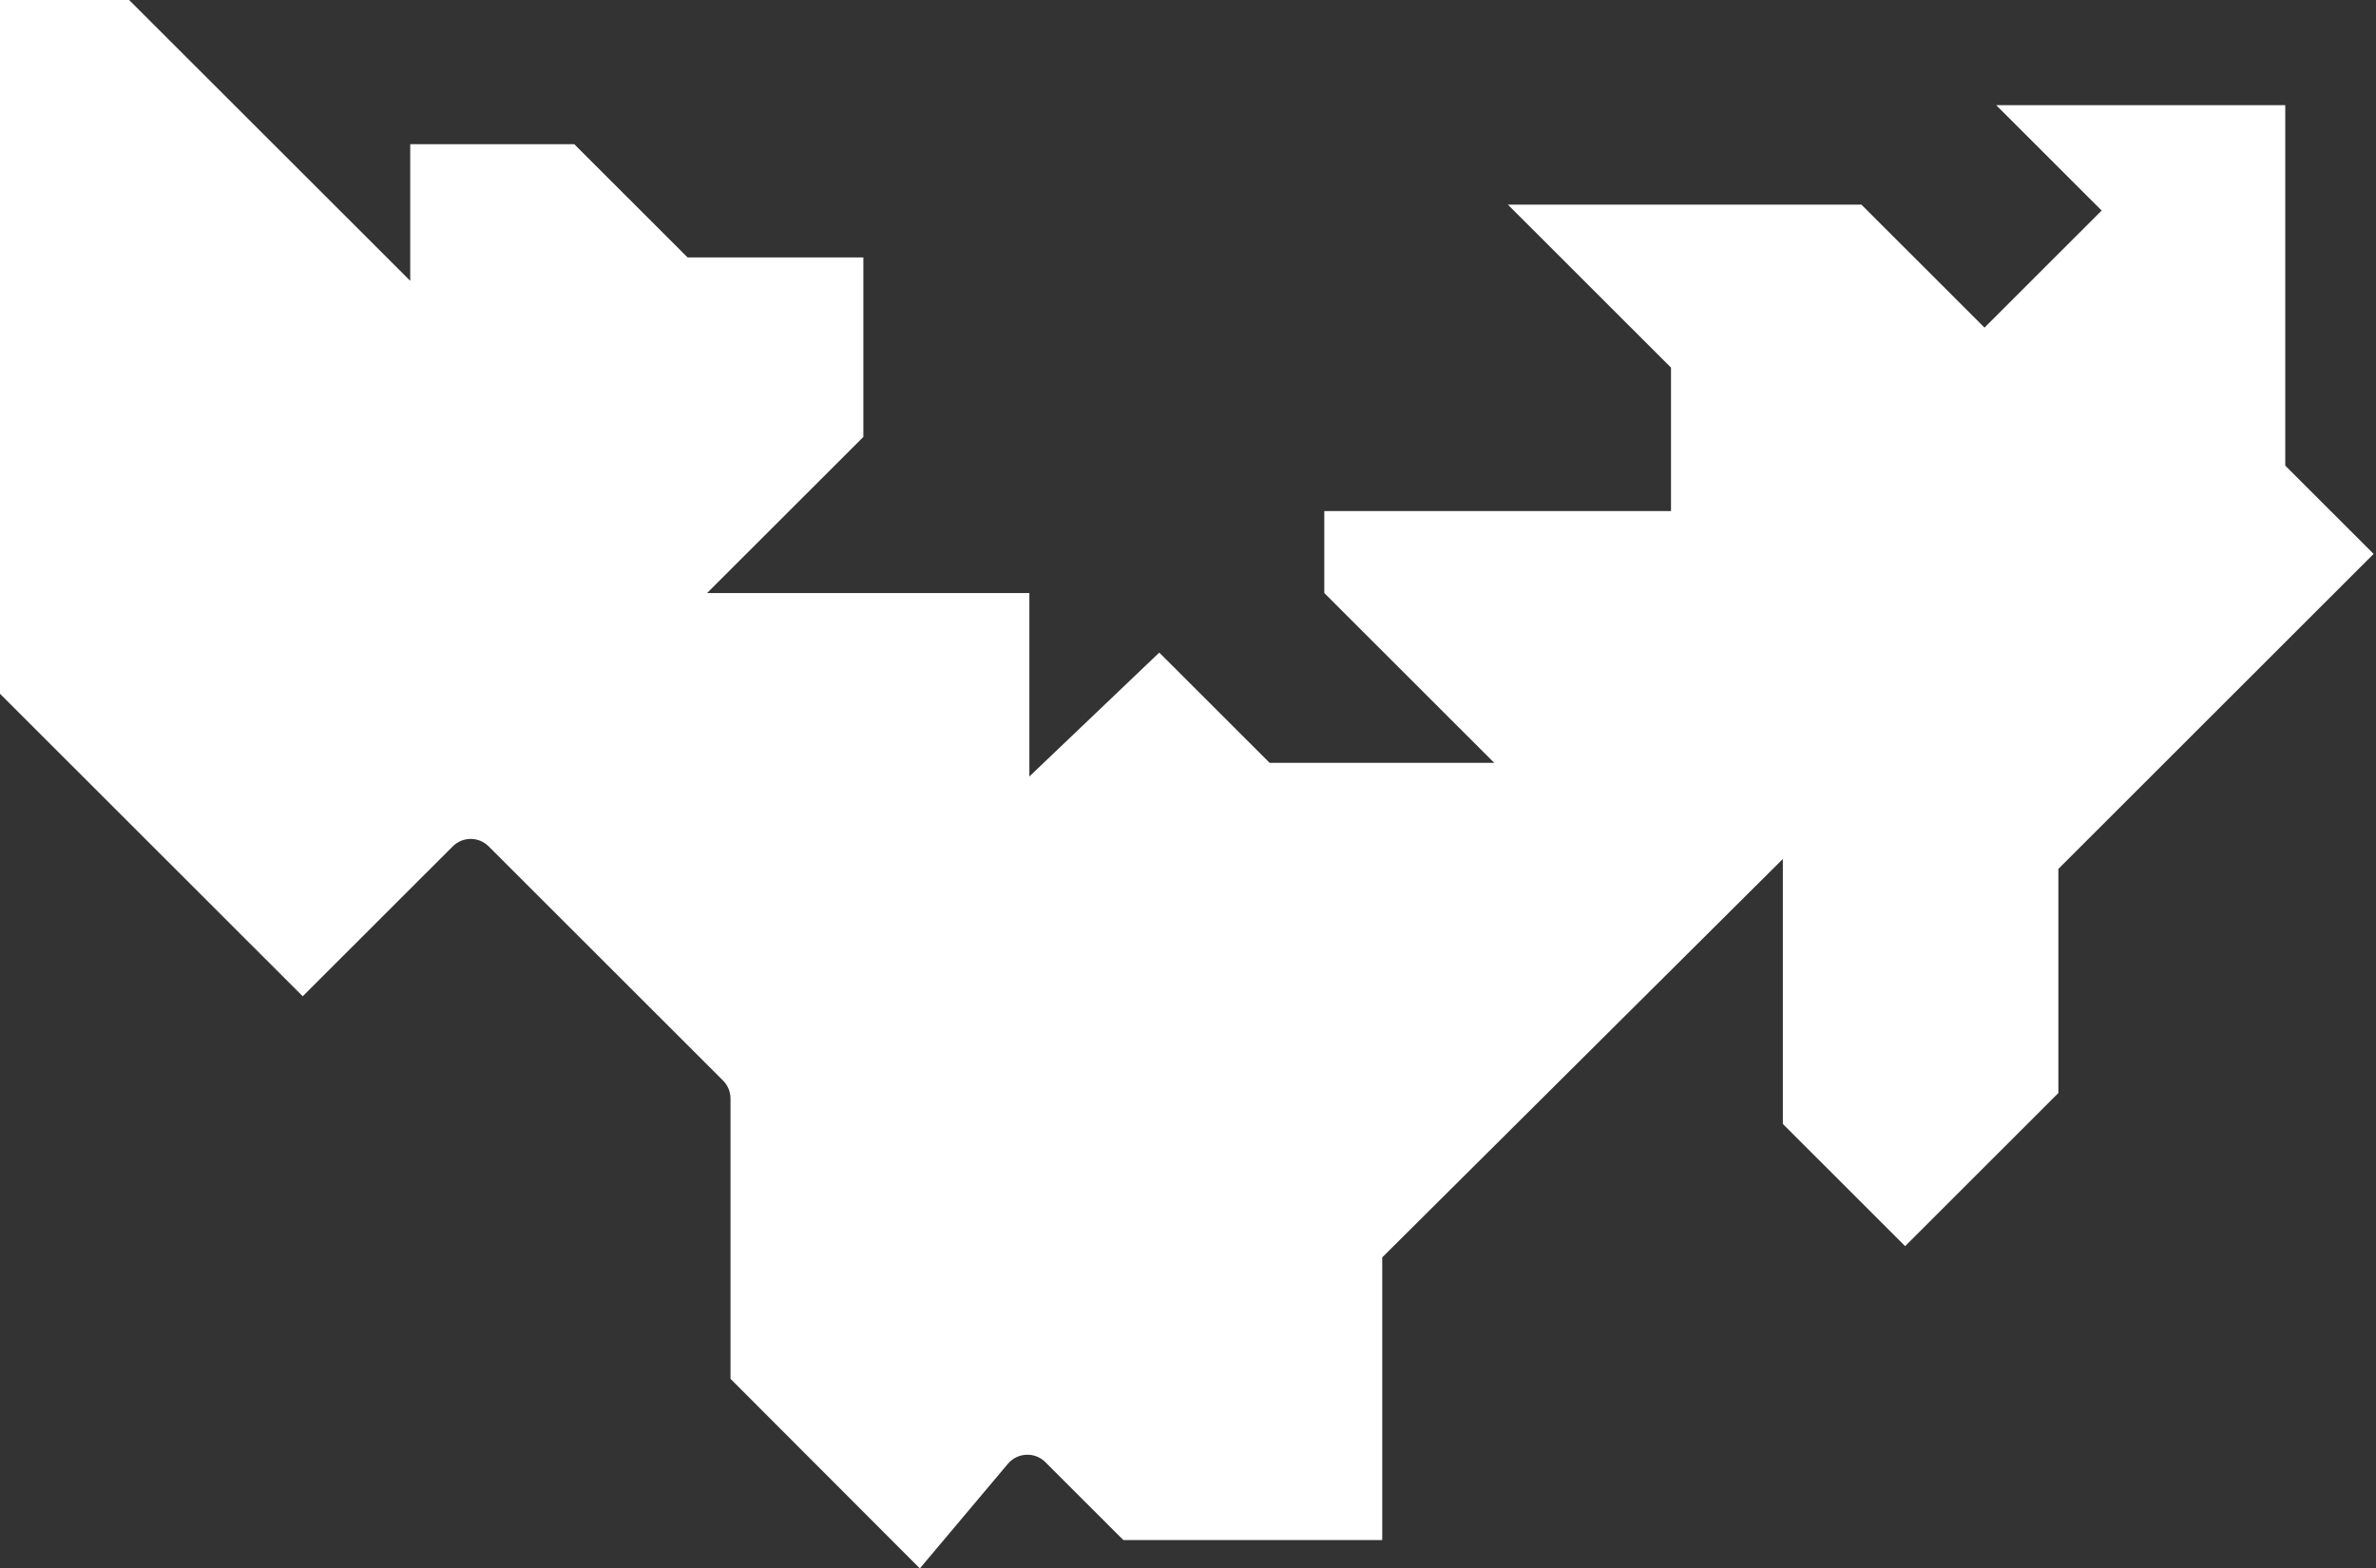 <svg width="309" height="204" viewBox="0 0 309 204" fill="none" xmlns="http://www.w3.org/2000/svg">
<rect x="0" y="0" width="309" height="204" fill="#333333" stroke="none"/>
<path d="M58.882 110.082C60.173 108.791 62.259 108.791 63.551 110.082L94.034 140.543C94.653 141.162 95.003 142.002 95.003 142.876V179.335L119.627 203.994L131.084 190.38C131.683 189.675 132.544 189.251 133.473 189.211C134.394 189.164 135.296 189.52 135.949 190.172L146.094 200.31H179.76V163.542L231.86 111.722V146.184L247.764 162.077L267.692 142.163V113.013L308.691 72.043L297.2 60.56V13.675H259.605L273.323 27.383L258.085 42.61L242.079 26.616H196.102L217.314 47.814V66.47H172.225V77.132L194.326 99.217H165.114L150.763 84.877L133.87 100.992V77.132H91.956L112.28 56.829V33.48H89.419L74.685 18.757H53.351V36.526L16.793 0H0V90.235L39.371 129.578L58.882 110.082Z" fill="white"/>
</svg>
